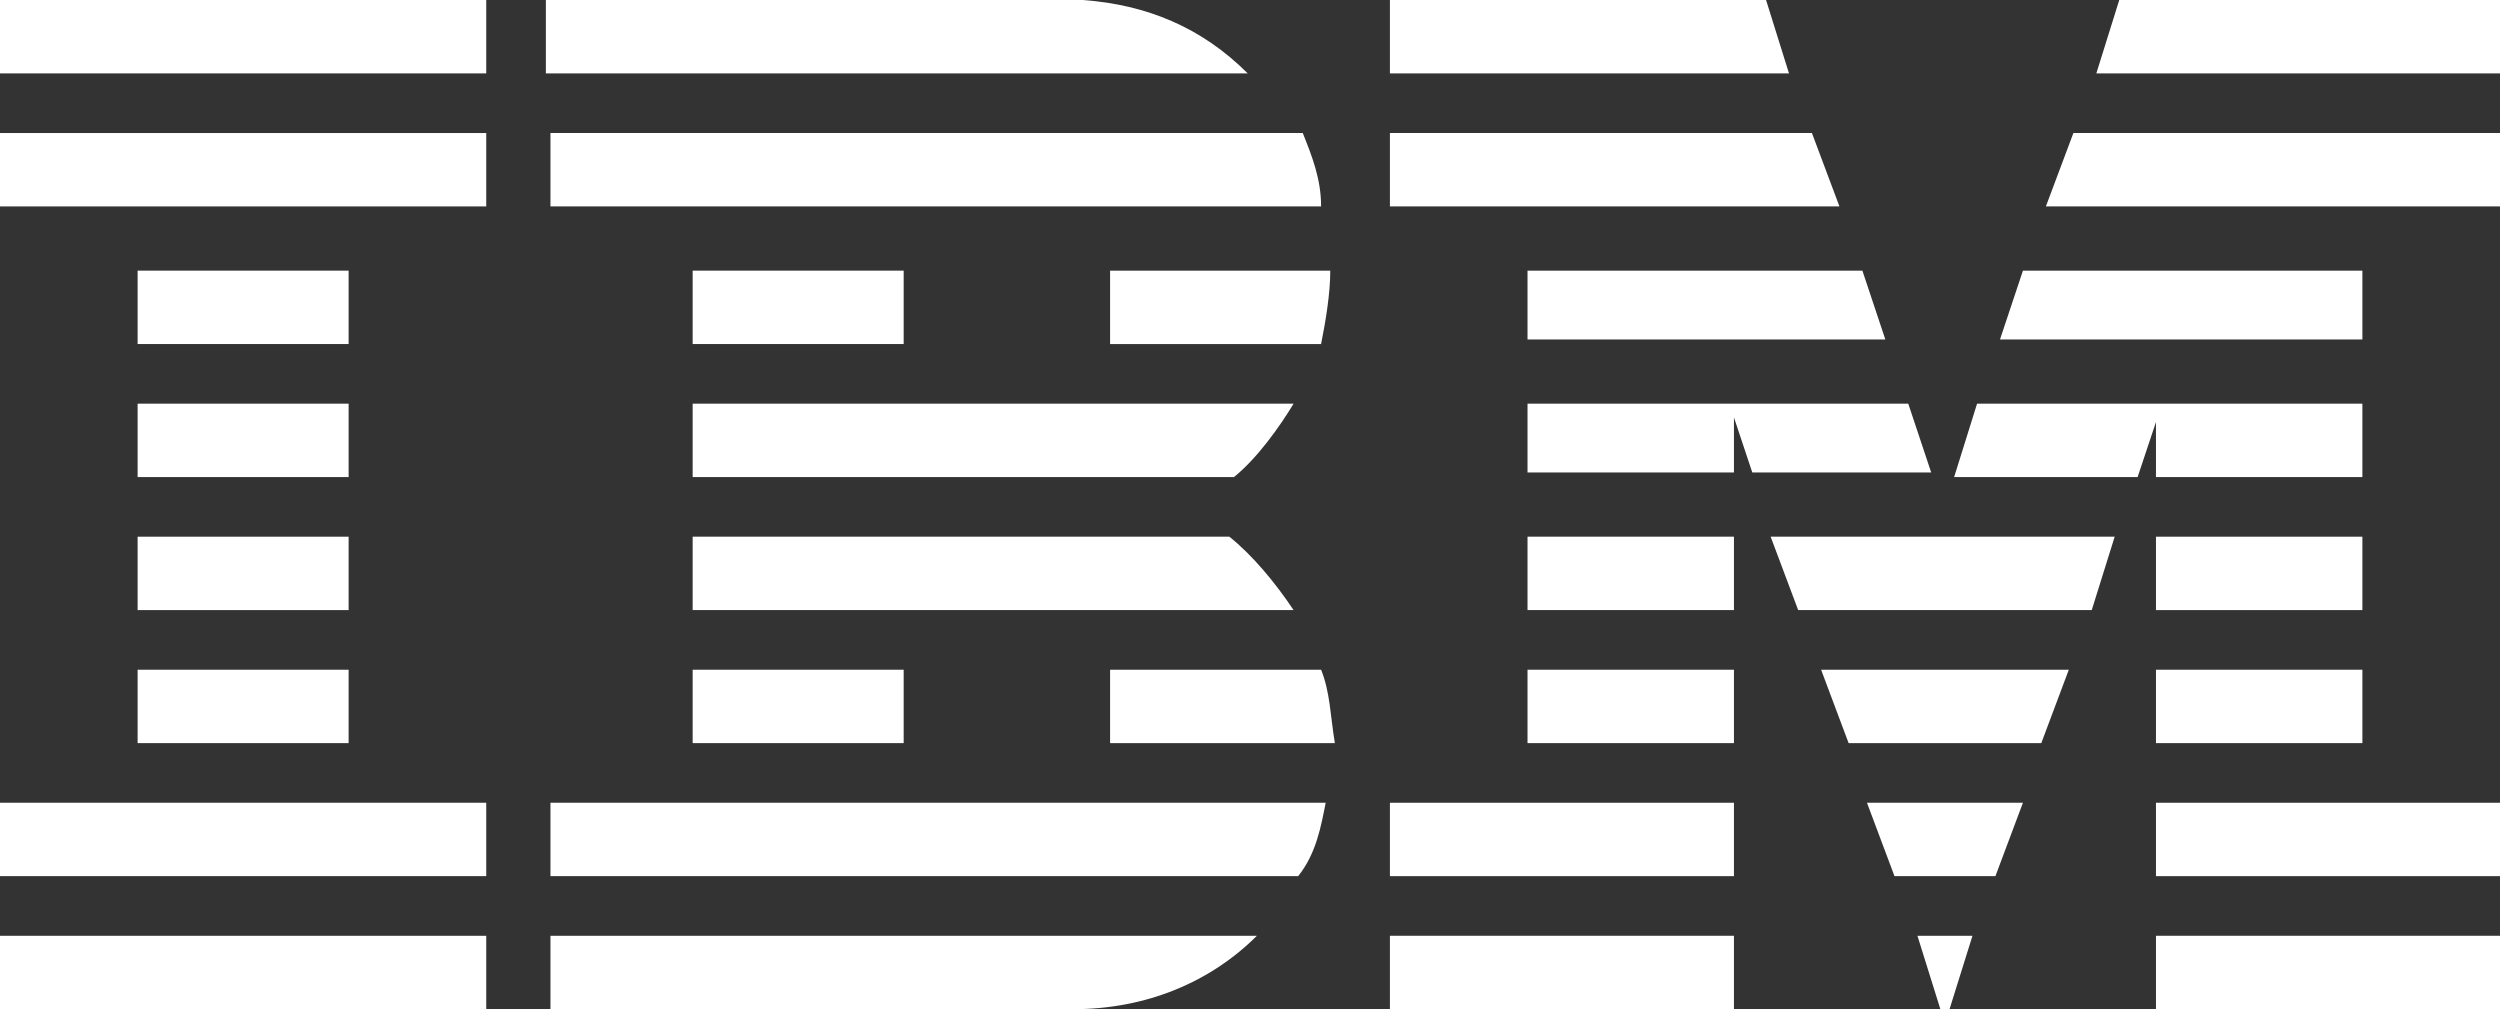 <?xml version="1.0" encoding="utf-8"?>
<!-- Generator: Adobe Illustrator 17.1.0, SVG Export Plug-In . SVG Version: 6.00 Build 0)  -->
<!DOCTYPE svg PUBLIC "-//W3C//DTD SVG 1.1//EN" "http://www.w3.org/Graphics/SVG/1.1/DTD/svg11.dtd">
<svg version="1.1" id="Layer_1" xmlns="http://www.w3.org/2000/svg" xmlns:xlink="http://www.w3.org/1999/xlink" x="0px" y="0px"
	 viewBox="0 0 54.5 22" enable-background="new 0 0 54.5 22" xml:space="preserve">
<rect x="0" y="0" width="54.5" height="22" fill="#333333" stroke="none"/>
<g>
	<polygon fill="#FFFFFF" points="54.5,1.6 45.7,1.6 46.2,0 54.5,0 	"/>
	<polyline fill="#FFFFFF" points="30.3,0 38.5,0 39,1.6 30.3,1.6 30.3,0 	"/>
	<path fill="#FFFFFF" d="M23.6,0c1.4,0.1,2.6,0.6,3.6,1.6c0,0-15.3,0-15.3,0V0H23.6z"/>
	<rect x="0" y="0" fill="#FFFFFF" width="10.6" height="1.6"/>
	<polygon fill="#FFFFFF" points="54.5,4.5 44.6,4.5 45.2,2.9 54.5,2.9 	"/>
	<polygon fill="#FFFFFF" points="40.1,4.5 30.3,4.5 30.3,2.9 39.5,2.9 	"/>
	<path fill="#FFFFFF" d="M28.4,2.9c0.2,0.5,0.4,1,0.4,1.6H12V2.9H28.4z"/>
	<rect x="0" y="2.9" fill="#FFFFFF" width="10.6" height="1.6"/>
	<polygon fill="#FFFFFF" points="44.1,5.9 43.6,7.4 51.5,7.4 51.5,5.9 	"/>
	<polygon fill="#FFFFFF" points="40.6,5.9 41.1,7.4 33.3,7.4 33.3,5.9 	"/>
	<path fill="#FFFFFF" d="M29,5.9c0,0.5-0.1,1.1-0.2,1.6h-4.6V5.9H29z"/>
	<rect x="3" y="5.9" fill="#FFFFFF" width="4.6" height="1.6"/>
	<rect x="15.1" y="5.9" fill="#FFFFFF" width="4.6" height="1.6"/>
	<path fill="#FFFFFF" d="M43.1,8.8h8.4v1.6H47c0,0,0-1.2,0-1.2s-0.4,1.2-0.4,1.2h-4L43.1,8.8z"/>
	<polygon fill="#FFFFFF" points="37.8,9.1 37.8,10.3 33.3,10.3 33.3,8.8 41.6,8.8 42.1,10.3 38.2,10.3 	"/>
	<path fill="#FFFFFF" d="M15.1,8.8h13.1v0c-0.3,0.5-0.8,1.2-1.3,1.6c0,0-11.8,0-11.8,0V8.8z"/>
	<rect x="3" y="8.8" fill="#FFFFFF" width="4.6" height="1.6"/>
	<rect x="47" y="11.7" fill="#FFFFFF" width="4.5" height="1.6"/>
	<path fill="#FFFFFF" d="M37.8,11.7h-4.5v1.6c0,0,4.5,0,4.5,0S37.8,11.7,37.8,11.7"/>
	<path fill="#FFFFFF" d="M46.1,11.7c0,0-0.5,1.6-0.5,1.6l-6.4,0c0,0-0.6-1.6-0.6-1.6H46.1z"/>
	<path fill="#FFFFFF" d="M15.1,11.7h11.7c0.5,0.4,1,1,1.4,1.6c0,0-13.1,0-13.1,0V11.7z"/>
	<rect x="3" y="11.7" fill="#FFFFFF" width="4.6" height="1.6"/>
	<rect x="47" y="14.6" fill="#FFFFFF" width="4.5" height="1.6"/>
	<rect x="33.3" y="14.6" fill="#FFFFFF" width="4.5" height="1.6"/>
	<path fill="#FFFFFF" d="M44.5,16.2c0,0,0.6-1.6,0.6-1.6h-5.4c0,0,0.6,1.6,0.6,1.6S44.5,16.2,44.5,16.2"/>
	<polyline fill="#FFFFFF" points="15.1,16.2 15.1,14.6 19.7,14.6 19.7,16.2 15.1,16.2 	"/>
	<path fill="#FFFFFF" d="M28.8,14.6c0.2,0.5,0.2,1,0.3,1.6h-4.9v-1.6H28.8z"/>
	<rect x="3" y="14.6" fill="#FFFFFF" width="4.6" height="1.6"/>
	<rect x="47" y="17.5" fill="#FFFFFF" width="7.5" height="1.6"/>
	<rect x="30.3" y="17.5" fill="#FFFFFF" width="7.5" height="1.6"/>
	<polygon fill="#FFFFFF" points="43.5,19.1 41.3,19.1 40.7,17.5 44.1,17.5 	"/>
	<path fill="#FFFFFF" d="M0,17.5v1.6h10.6c0,0,0-1.6,0-1.6C10.6,17.5,0,17.5,0,17.5"/>
	<path fill="#FFFFFF" d="M28.9,17.5c-0.1,0.5-0.2,1.1-0.6,1.6l-0.1,0H12v-1.6H28.9z"/>
	<polygon fill="#FFFFFF" points="42.5,22 42.3,22 41.8,20.4 43,20.4 	"/>
	<rect x="47" y="20.4" fill="#FFFFFF" width="7.5" height="1.6"/>
	<path fill="#FFFFFF" d="M12,22v-1.6c0,0,15.3,0,15.4,0c-1,1-2.4,1.6-4,1.6L12,22z"/>
	<rect x="30.3" y="20.4" fill="#FFFFFF" width="7.5" height="1.6"/>
	<path fill="#FFFFFF" d="M10.6,20.4c0,0,0,1.6,0,1.6c0,0-10.6,0-10.6,0c0,0,0-1.6,0-1.6C0,20.4,10.6,20.4,10.6,20.4"/>
</g>
</svg>
